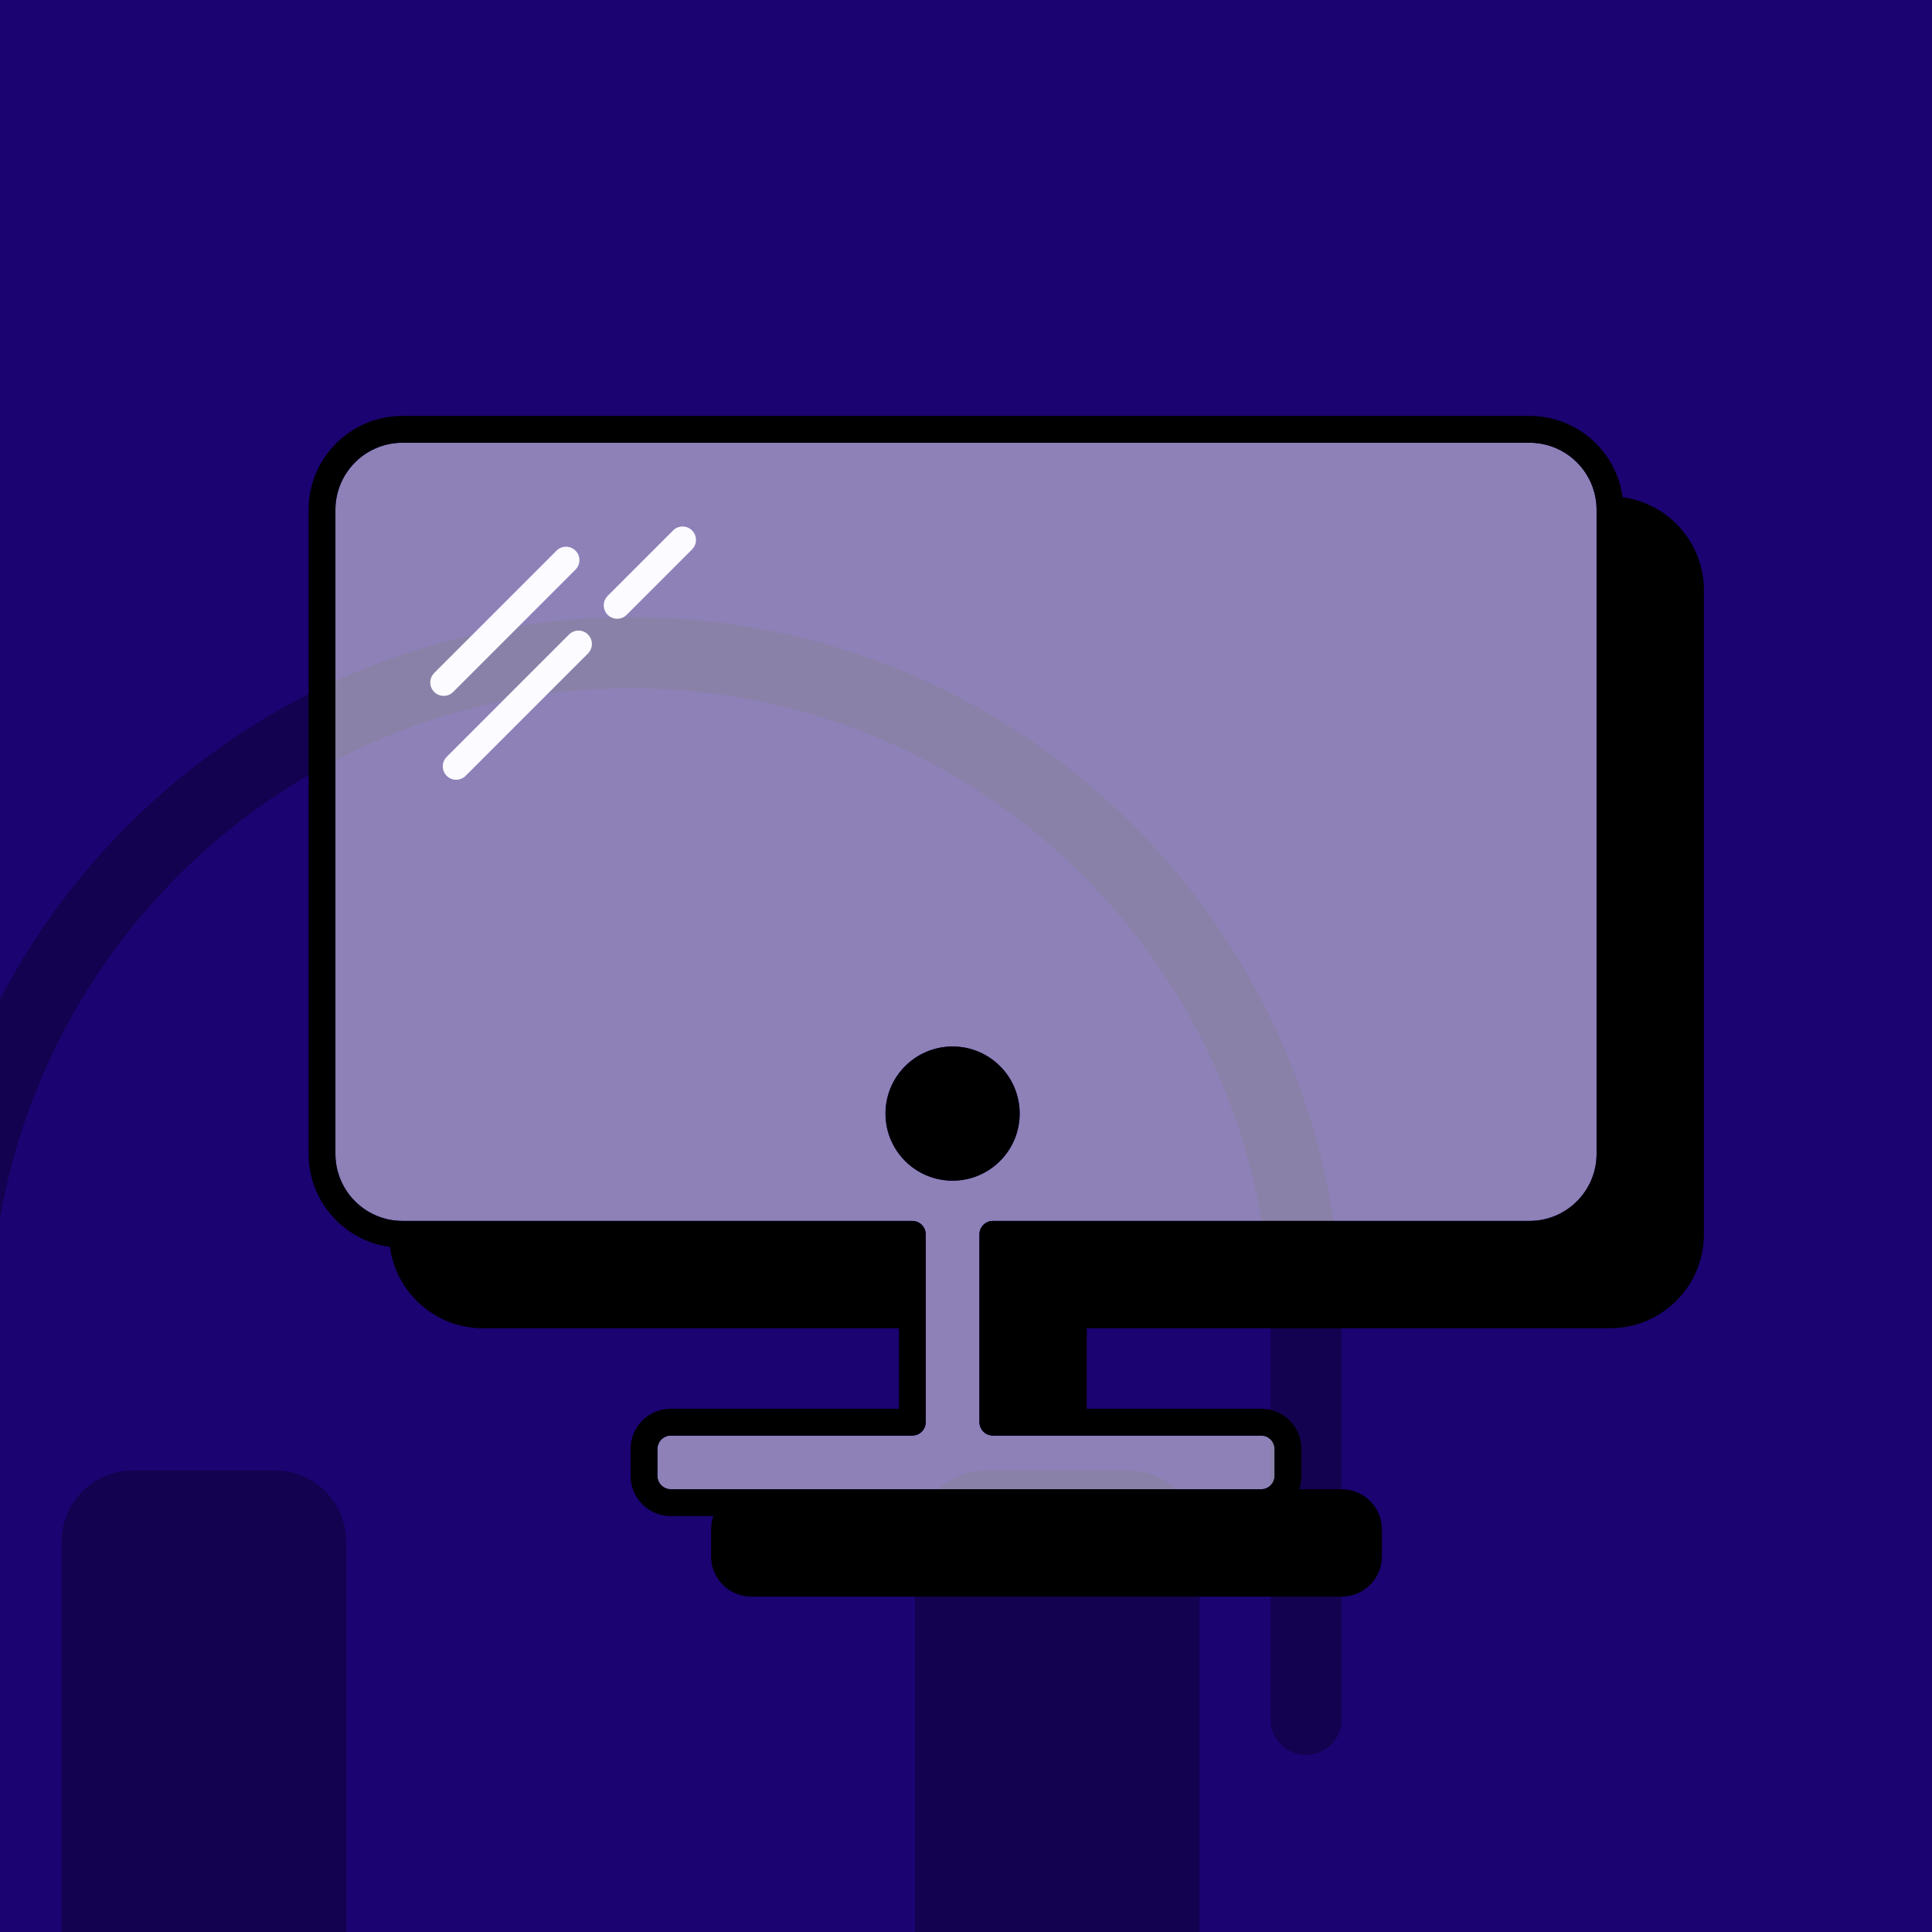 <?xml version="1.0" encoding="UTF-8"?>
<svg width="288px" height="288px" viewBox="0 0 288 288" version="1.1" xmlns="http://www.w3.org/2000/svg" xmlns:xlink="http://www.w3.org/1999/xlink">
    <!-- Generator: Sketch 64 (93537) - https://sketch.com -->
    <title>Input/ System Local@2x</title>
    <desc>Created with Sketch.</desc>
    <g id="Input/-System-Local" stroke="none" stroke-width="1" fill="none" fill-rule="evenodd">
        <rect id="Background" fill="#1B0371" fill-rule="nonzero" x="0" y="0" width="288" height="288"></rect>
        <path d="M41,219.2 C46.854,219.2 51.6,223.946 51.6,229.8 L51.6,293.4 C51.6,299.254 46.854,304 41,304 L19.8,304 C13.946,304 9.2,299.254 9.2,293.4 L9.2,229.8 C9.2,223.946 13.946,219.2 19.8,219.2 L41,219.2 Z M168.2,219.2 C174.054,219.2 178.8,223.946 178.8,229.8 L178.8,293.4 C178.8,299.254 174.054,304 168.2,304 L147,304 C141.146,304 136.4,299.254 136.4,293.4 L136.4,229.8 C136.4,223.946 141.146,219.2 147,219.2 L168.2,219.2 Z M94,92 C151.55,92 198.388,137.863 199.959,195.033 L200,198 L200,256.3 C200,259.227 197.627,261.6 194.7,261.6 C192.098,261.6 189.934,259.725 189.485,257.253 L189.4,256.3 L189.4,198 C189.4,145.312 146.688,102.6 94,102.6 C42.253,102.6 0.129,143.8 -1.359,195.187 L-1.4,198 L-1.4,256.3 C-1.4,259.227 -3.773,261.6 -6.7,261.6 C-9.302,261.6 -11.466,259.725 -11.915,257.253 L-12,256.3 L-12,198 C-12,139.458 35.458,92 94,92 Z" id="Local_bg" fill="#000000" fill-rule="nonzero" opacity="0.3"></path>
        <path d="M228,66 C233.523,66 238,70.477 238,76 L238,172 C238,177.523 233.523,182 228,182 L148,182 C146.895,182 146,182.895 146,184 L146,212 C146,213.105 146.895,214 148,214 L188,214 C189.105,214 190,214.895 190,216 L190,220 C190,221.105 189.105,222 188,222 L100,222 C98.895,222 98,221.105 98,220 L98,216 C98,214.895 98.895,214 100,214 L136,214 C137.105,214 138,213.105 138,212 L138,184 C138,182.895 137.105,182 136,182 L60,182 C54.477,182 50,177.523 50,172 L50,76 C50,70.477 54.477,66 60,66 L228,66 Z M142,156 C136.477,156 132,160.477 132,166 C132,171.523 136.477,176 142,176 C147.523,176 152,171.523 152,166 C152,160.477 147.523,156 142,156 Z" id="icon_fill-" fill="#FFFFFF" fill-rule="nonzero" opacity="0.5"></path>
        <path d="M228,62 C235.097,62 240.961,67.281 241.876,74.128 C248.47,75.006 253.614,80.483 253.979,87.232 L254,88 L254,184 C254,191.474 248.143,197.581 240.768,197.979 L240,198 L162,198 L162,210 L188,210 C190.924,210 193.359,212.091 193.892,214.86 L193.973,215.422 L194,216 L194,220 C194,220.702 193.879,221.376 193.658,222.003 L200,222 C202.924,222 205.359,224.091 205.892,226.86 L205.973,227.422 L206,228 L206,232 C206,235.119 203.62,237.682 200.578,237.973 L200,238 L112,238 C108.881,238 106.318,235.62 106.027,232.578 L106,232 L106,228 C106,227.299 106.12,226.626 106.341,226.001 L100,226 C96.881,226 94.318,223.62 94.027,220.578 L94,220 L94,216 C94,212.881 96.38,210.318 99.422,210.027 L100,210 L134,210 L134,198 L72,198 C64.903,198 59.039,192.719 58.124,185.872 C51.784,185.028 46.783,179.931 46.084,173.541 L46.021,172.768 L46,172 L46,76 C46,68.526 51.857,62.419 59.232,62.021 L60,62 L228,62 Z M228,66 L60,66 C54.698,66 50.36,70.126 50.021,75.342 L50,76 L50,172 C50,177.302 54.126,181.64 59.342,181.979 L60,182 L136,182 C136.982,182 137.798,182.708 137.968,183.64 L138,184 L138,212 C138,212.982 137.292,213.798 136.36,213.968 L136,214 L100,214 C99.018,214 98.202,214.708 98.032,215.64 L98,216 L98,220 C98,220.982 98.708,221.798 99.64,221.968 L100,222 L188,222 C188.982,222 189.798,221.292 189.968,220.36 L190,220 L190,216 C190,215.018 189.292,214.202 188.36,214.032 L188,214 L148,214 C147.018,214 146.202,213.292 146.032,212.36 L146,212 L146,184 C146,183.018 146.708,182.202 147.64,182.032 L148,182 L228,182 C233.302,182 237.64,177.874 237.979,172.658 L238,172 L238,76 C238,75.741 237.99,75.483 237.971,75.229 L237.924,74.763 L237.8,74.002 L237.67,73.443 C236.6,69.385 233.042,66.336 228.726,66.026 L228,66 Z M142,156 C147.523,156 152,160.477 152,166 C152,171.523 147.523,176 142,176 C136.477,176 132,171.523 132,166 C132,160.477 136.477,156 142,156 Z" id="shadow-with-outline" fill="#000000" fill-rule="nonzero"></path>
        <path d="M87.651,94.586 C88.345,95.28 88.422,96.358 87.882,97.137 L87.651,97.414 L69.414,115.651 C68.633,116.432 67.367,116.432 66.586,115.651 C65.892,114.957 65.814,113.879 66.354,113.099 L66.586,112.822 L84.822,94.586 C85.603,93.805 86.87,93.805 87.651,94.586 Z M85.791,82.084 C86.485,82.778 86.562,83.856 86.022,84.635 L85.791,84.912 L67.554,103.149 C66.773,103.93 65.507,103.93 64.726,103.149 C64.031,102.455 63.954,101.377 64.494,100.598 L64.726,100.321 L82.962,82.084 C83.743,81.303 85.01,81.303 85.791,82.084 Z M103.166,79.071 C103.86,79.765 103.937,80.843 103.397,81.623 L103.166,81.899 L93.414,91.651 C92.633,92.432 91.367,92.432 90.586,91.651 C89.892,90.957 89.814,89.879 90.354,89.099 L90.586,88.822 L100.337,79.071 C101.118,78.29 102.384,78.29 103.166,79.071 Z" id="Highlight" fill="#FCFBFF" fill-rule="nonzero"></path>
    </g>
</svg>